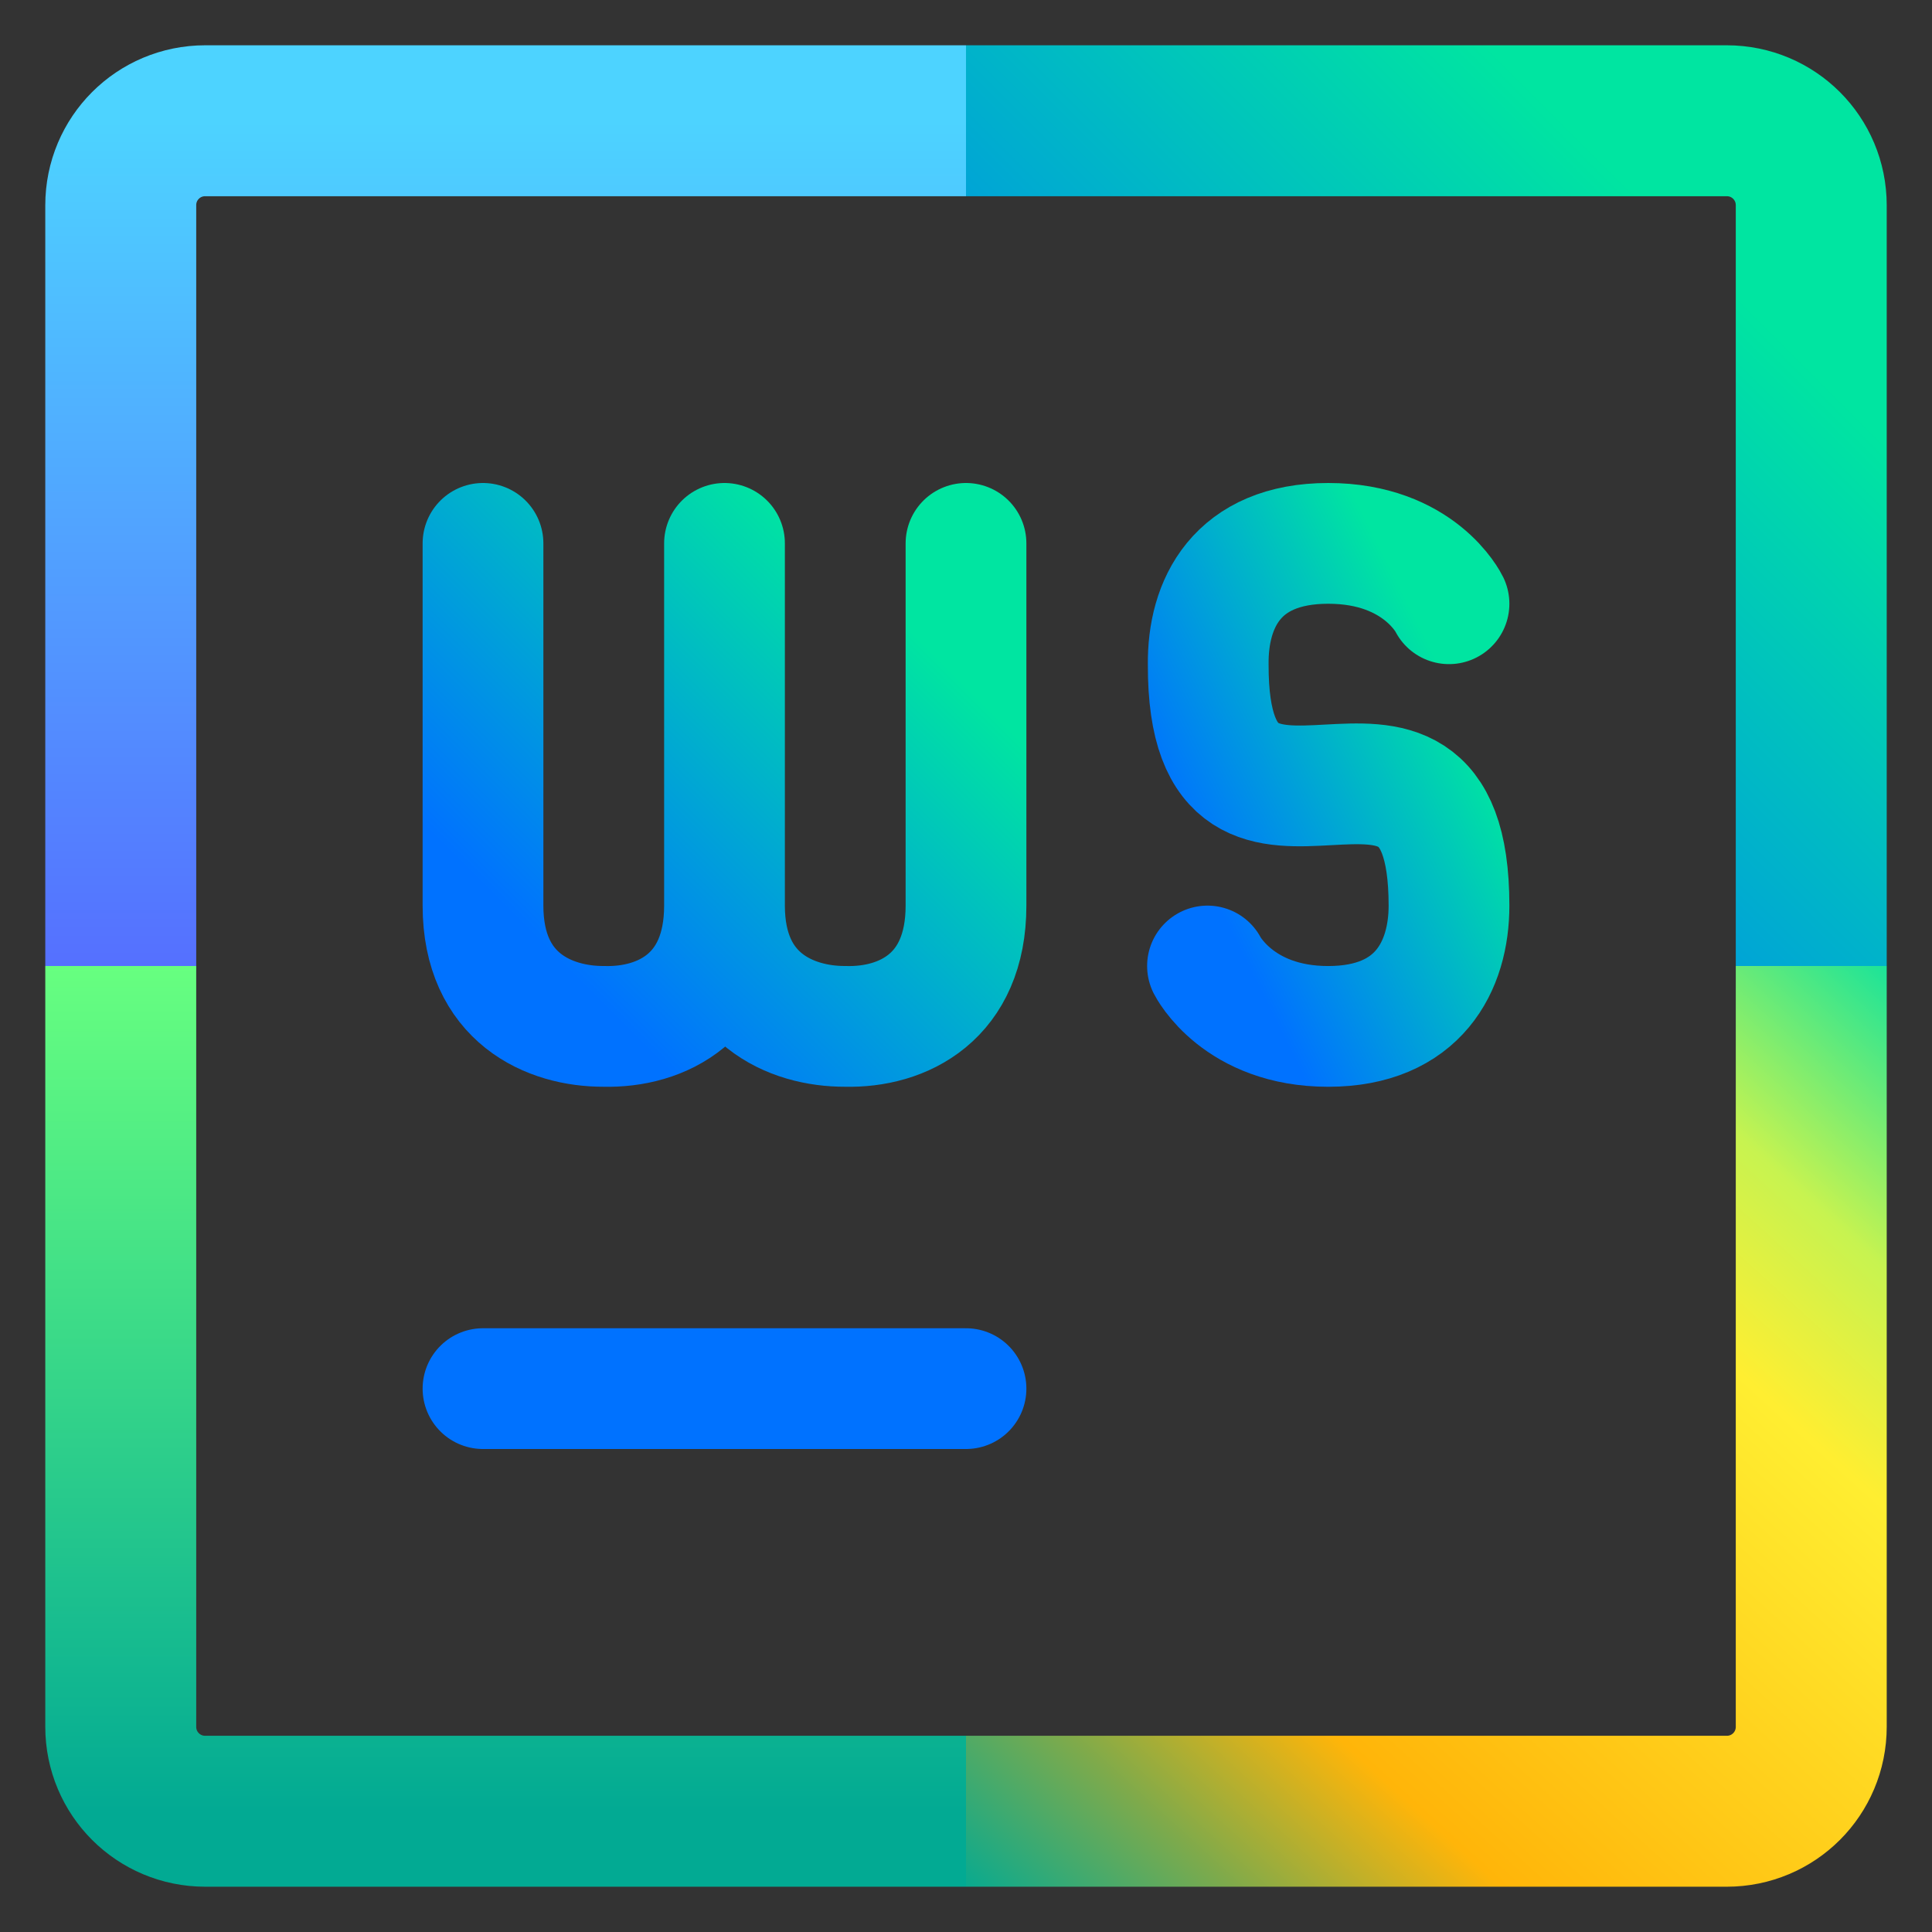 <svg width="64" height="64" viewBox="0 0 64 64" fill="none" xmlns="http://www.w3.org/2000/svg">
<rect x="0" y="0" width="64" height="64" fill="#333333" stroke="none"/>
<path d="M32 4H6.8C5.249 4 4 5.249 4 6.8V32" stroke="url(#paint0_linear)" stroke-width="5"/>
<path d="M32 4H57.2C58.751 4 60 5.249 60 6.8V32" stroke="url(#paint1_linear)" stroke-width="5"/>
<path d="M32 60H6.8C5.249 60 4 58.751 4 57.2V32" stroke="url(#paint2_linear)" stroke-width="5"/>
<path d="M32 60H57.2C58.751 60 60 58.751 60 57.2V32" stroke="url(#paint3_linear)" stroke-width="5"/>
<path d="M16 46H32" stroke="url(#paint4_linear)" stroke-width="4" stroke-linecap="round"/>
<path d="M24 18V30M24 30C24 33.029 21.912 34.05 20 34C18.208 34.007 16 33.068 16 30V18M24 30C24 33.068 26.208 34.007 28 34C29.912 34.05 32 33.029 32 30V18" stroke="url(#paint5_linear)" stroke-width="4" stroke-linecap="round" stroke-linejoin="bevel"/>
<path d="M40 32C40 32 41.009 34.002 44 34.001C46.992 34 48 32 48 30C48 21.571 40 30.422 40.024 22.019C40 20 40.968 18 44 18C47.032 18 48 20 48 20" stroke="url(#paint6_linear)" stroke-width="4" stroke-linecap="round" stroke-linejoin="round"/>
<defs>
<linearGradient id="paint0_linear" x1="18" y1="32" x2="18" y2="4" gradientUnits="userSpaceOnUse">
<stop stop-color="#5570FF"/>
<stop offset="1" stop-color="#4DD3FF"/>
</linearGradient>
<linearGradient id="paint1_linear" x1="36.1" y1="27.899" x2="55.9" y2="8.101" gradientUnits="userSpaceOnUse">
<stop stop-color="#0072FF"/>
<stop offset="1" stop-color="#00E5A1"/>
</linearGradient>
<linearGradient id="paint2_linear" x1="18" y1="60" x2="18" y2="32" gradientUnits="userSpaceOnUse">
<stop stop-color="#02AA93"/>
<stop offset="1" stop-color="#67FF80"/>
</linearGradient>
<linearGradient id="paint3_linear" x1="32" y1="63" x2="62" y2="30" gradientUnits="userSpaceOnUse">
<stop stop-color="#02AA93"/>
<stop offset="0.141" stop-color="#7EAA4B"/>
<stop offset="0.276" stop-color="#FFB509"/>
<stop offset="0.677" stop-color="#FFEE31"/>
<stop offset="0.807" stop-color="#C7F350"/>
<stop offset="1" stop-color="#01E1A4"/>
</linearGradient>
<linearGradient id="paint4_linear" x1="-nan" y1="-nan" x2="-nan" y2="-nan" gradientUnits="userSpaceOnUse">
<stop stop-color="#0072FF"/>
<stop offset="1" stop-color="#00E5A1"/>
</linearGradient>
<linearGradient id="paint5_linear" x1="18.343" y1="31.658" x2="29.658" y2="20.345" gradientUnits="userSpaceOnUse">
<stop stop-color="#0072FF"/>
<stop offset="1" stop-color="#00E5A1"/>
</linearGradient>
<linearGradient id="paint6_linear" x1="41.172" y1="31.658" x2="50.223" y2="27.132" gradientUnits="userSpaceOnUse">
<stop stop-color="#0072FF"/>
<stop offset="1" stop-color="#00E5A1"/>
</linearGradient>
</defs>
</svg>
